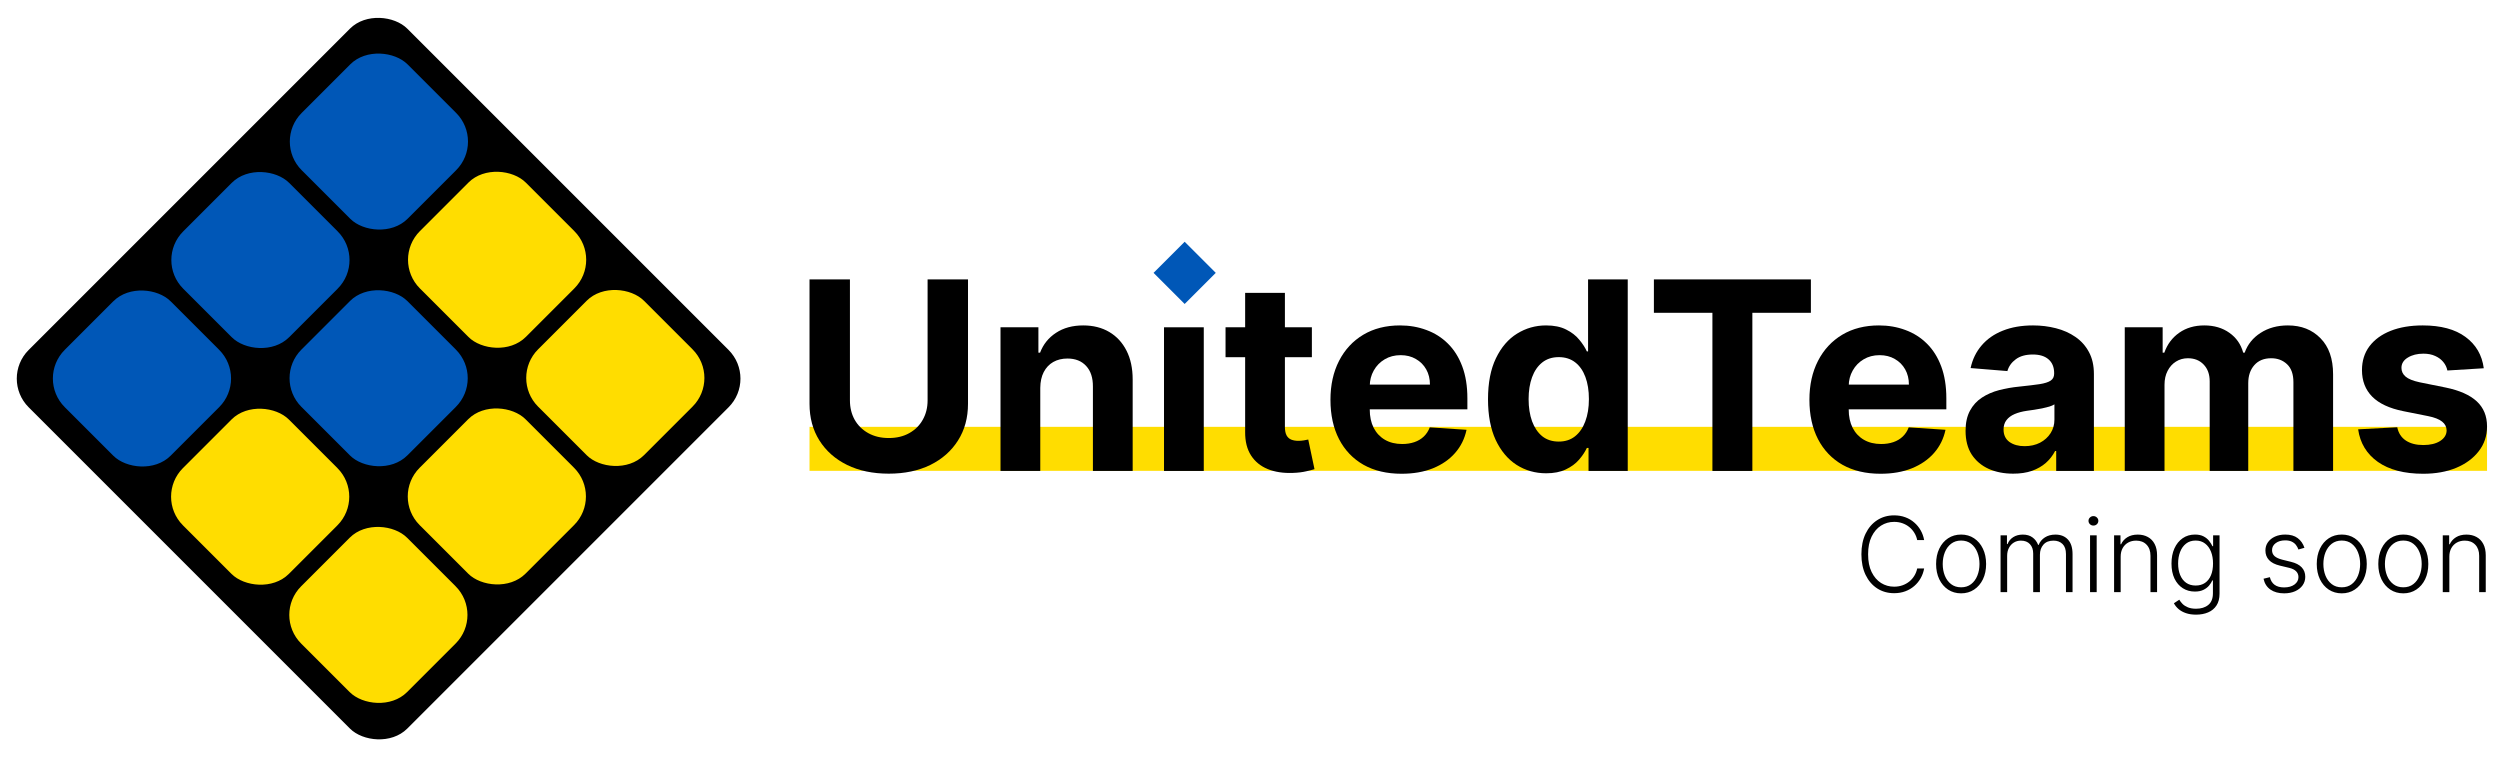 <svg width="432" height="131" viewBox="0 0 432 131" fill="none" xmlns="http://www.w3.org/2000/svg">
<rect y="65.425" width="92.525" height="92.525" rx="7" transform="rotate(-45 0 65.425)" fill="black"/>
<rect x="47.09" y="106.257" width="25.871" height="25.871" rx="7" transform="rotate(-45 47.09 106.257)" fill="#FFDD00"/>
<rect x="67.561" y="85.785" width="25.871" height="25.871" rx="7" transform="rotate(-45 67.561 85.785)" fill="#FFDD00"/>
<rect x="88.033" y="65.314" width="25.871" height="25.871" rx="7" transform="rotate(-45 88.033 65.314)" fill="#FFDD00"/>
<rect x="26.664" y="85.831" width="25.871" height="25.871" rx="7" transform="rotate(-45 26.664 85.831)" fill="#FFDD00"/>
<rect x="47.135" y="65.359" width="25.871" height="25.871" rx="7" transform="rotate(-45 47.135 65.359)" fill="#0057B7"/>
<rect x="67.607" y="44.888" width="25.871" height="25.871" rx="7" transform="rotate(-45 67.607 44.888)" fill="#FFDD00"/>
<rect x="6.238" y="65.405" width="25.871" height="25.871" rx="7" transform="rotate(-45 6.238 65.405)" fill="#0057B7"/>
<rect x="26.709" y="44.934" width="25.871" height="25.871" rx="7" transform="rotate(-45 26.709 44.934)" fill="#0057B7"/>
<rect x="47.181" y="24.463" width="25.871" height="25.871" rx="7" transform="rotate(-45 47.181 24.463)" fill="#0057B7"/>
<rect x="139.885" y="73.757" width="289.876" height="7.602" fill="#FFDD00"/>
<path d="M160.288 48.281H167.271V69.776C167.271 72.189 166.696 74.301 165.545 76.111C164.406 77.921 162.809 79.333 160.755 80.346C158.702 81.348 156.309 81.849 153.578 81.849C150.836 81.849 148.438 81.348 146.385 80.346C144.331 79.333 142.734 77.921 141.594 76.111C140.455 74.301 139.885 72.189 139.885 69.776V48.281H146.868V69.178C146.868 70.439 147.143 71.559 147.691 72.54C148.25 73.52 149.035 74.29 150.046 74.851C151.057 75.411 152.234 75.691 153.578 75.691C154.933 75.691 156.11 75.411 157.11 74.851C158.121 74.29 158.9 73.52 159.449 72.54C160.008 71.559 160.288 70.439 160.288 69.178V48.281Z" fill="black"/>
<path d="M179.759 67.028V81.38H172.888V56.556H179.436V60.936H179.727C180.275 59.492 181.194 58.35 182.485 57.509C183.775 56.658 185.339 56.233 187.178 56.233C188.898 56.233 190.398 56.61 191.678 57.364C192.957 58.118 193.952 59.196 194.662 60.596C195.371 61.986 195.726 63.645 195.726 65.574V81.38H188.855V66.802C188.866 65.283 188.479 64.098 187.694 63.247C186.909 62.385 185.829 61.954 184.452 61.954C183.528 61.954 182.71 62.153 182.001 62.552C181.302 62.95 180.753 63.532 180.356 64.297C179.968 65.051 179.77 65.962 179.759 67.028Z" fill="black"/>
<path d="M201.141 81.38V56.556H208.012V81.38H201.141Z" fill="black"/>
<path d="M226.693 56.556V61.728H211.774V56.556H226.693ZM215.161 50.608H222.032V73.752C222.032 74.387 222.129 74.883 222.322 75.239C222.516 75.583 222.785 75.826 223.129 75.966C223.484 76.106 223.892 76.176 224.355 76.176C224.677 76.176 225 76.149 225.322 76.095C225.645 76.03 225.892 75.982 226.064 75.95L227.145 81.073C226.801 81.18 226.317 81.305 225.693 81.445C225.07 81.595 224.312 81.687 223.419 81.719C221.763 81.784 220.312 81.563 219.064 81.057C217.828 80.55 216.865 79.764 216.177 78.697C215.489 77.63 215.15 76.284 215.161 74.657V50.608Z" fill="black"/>
<path d="M242.193 81.865C239.644 81.865 237.451 81.348 235.612 80.313C233.784 79.268 232.376 77.792 231.387 75.885C230.397 73.967 229.903 71.699 229.903 69.081C229.903 66.528 230.397 64.287 231.387 62.358C232.376 60.429 233.768 58.926 235.564 57.849C237.37 56.771 239.489 56.233 241.919 56.233C243.553 56.233 245.074 56.497 246.483 57.025C247.902 57.542 249.139 58.323 250.193 59.368C251.257 60.413 252.085 61.728 252.676 63.311C253.268 64.884 253.564 66.727 253.564 68.839V70.73H232.645V66.463H247.096C247.096 65.472 246.881 64.594 246.451 63.829C246.021 63.064 245.424 62.466 244.66 62.035C243.908 61.593 243.032 61.372 242.032 61.372C240.989 61.372 240.064 61.614 239.257 62.099C238.462 62.573 237.838 63.214 237.386 64.022C236.935 64.82 236.704 65.709 236.693 66.689V70.746C236.693 71.974 236.919 73.035 237.37 73.93C237.833 74.824 238.483 75.513 239.322 75.998C240.161 76.483 241.155 76.725 242.306 76.725C243.069 76.725 243.768 76.618 244.402 76.402C245.037 76.187 245.58 75.863 246.031 75.433C246.483 75.001 246.827 74.474 247.064 73.849L253.418 74.269C253.096 75.799 252.435 77.135 251.435 78.277C250.445 79.408 249.166 80.292 247.596 80.927C246.037 81.552 244.236 81.865 242.193 81.865Z" fill="black"/>
<path d="M267.176 81.784C265.294 81.784 263.59 81.299 262.063 80.329C260.547 79.349 259.343 77.911 258.45 76.014C257.569 74.107 257.128 71.769 257.128 69C257.128 66.156 257.585 63.791 258.499 61.905C259.413 60.009 260.628 58.592 262.144 57.655C263.671 56.707 265.343 56.233 267.16 56.233C268.547 56.233 269.703 56.47 270.628 56.944C271.563 57.407 272.316 57.989 272.886 58.689C273.466 59.379 273.907 60.058 274.208 60.726H274.418V48.281H281.273V81.38H274.498V77.404H274.208C273.886 78.094 273.429 78.778 272.837 79.457C272.257 80.125 271.499 80.68 270.563 81.121C269.638 81.563 268.509 81.784 267.176 81.784ZM269.353 76.305C270.461 76.305 271.396 76.004 272.16 75.4C272.934 74.786 273.525 73.93 273.934 72.831C274.353 71.731 274.563 70.444 274.563 68.968C274.563 67.492 274.359 66.21 273.95 65.121C273.542 64.033 272.95 63.193 272.176 62.6C271.402 62.008 270.461 61.711 269.353 61.711C268.224 61.711 267.273 62.019 266.499 62.633C265.725 63.247 265.139 64.098 264.741 65.186C264.343 66.274 264.144 67.535 264.144 68.968C264.144 70.412 264.343 71.688 264.741 72.798C265.149 73.897 265.735 74.759 266.499 75.384C267.273 75.998 268.224 76.305 269.353 76.305Z" fill="black"/>
<path d="M285.793 54.051V48.281H312.921V54.051H302.808V81.38H295.905V54.051H285.793Z" fill="black"/>
<path d="M324.957 81.865C322.409 81.865 320.215 81.348 318.376 80.313C316.549 79.268 315.14 77.792 314.151 75.885C313.162 73.967 312.667 71.699 312.667 69.081C312.667 66.528 313.162 64.287 314.151 62.358C315.14 60.429 316.532 58.926 318.328 57.849C320.135 56.771 322.253 56.233 324.683 56.233C326.317 56.233 327.839 56.497 329.247 57.025C330.667 57.542 331.903 58.323 332.957 59.368C334.021 60.413 334.849 61.728 335.441 63.311C336.032 64.884 336.328 66.727 336.328 68.839V70.73H315.409V66.463H329.86C329.86 65.472 329.645 64.594 329.215 63.829C328.785 63.064 328.188 62.466 327.425 62.035C326.672 61.593 325.796 61.372 324.796 61.372C323.753 61.372 322.828 61.614 322.022 62.099C321.226 62.573 320.602 63.214 320.151 64.022C319.699 64.82 319.468 65.709 319.457 66.689V70.746C319.457 71.974 319.683 73.035 320.135 73.93C320.597 74.824 321.247 75.513 322.086 75.998C322.925 76.483 323.919 76.725 325.07 76.725C325.833 76.725 326.532 76.618 327.167 76.402C327.801 76.187 328.344 75.863 328.796 75.433C329.247 75.001 329.591 74.474 329.828 73.849L336.183 74.269C335.86 75.799 335.199 77.135 334.199 78.277C333.209 79.408 331.93 80.292 330.36 80.927C328.801 81.552 327 81.865 324.957 81.865Z" fill="black"/>
<path d="M347.876 81.849C346.295 81.849 344.887 81.574 343.65 81.024C342.414 80.464 341.435 79.64 340.715 78.552C340.005 77.453 339.65 76.084 339.65 74.447C339.65 73.067 339.903 71.909 340.408 70.972C340.914 70.034 341.602 69.28 342.473 68.709C343.344 68.138 344.333 67.707 345.44 67.416C346.559 67.126 347.731 66.921 348.956 66.802C350.397 66.651 351.558 66.511 352.44 66.382C353.322 66.242 353.962 66.037 354.359 65.768C354.757 65.499 354.956 65.1 354.956 64.572V64.475C354.956 63.452 354.634 62.66 353.989 62.099C353.354 61.539 352.451 61.259 351.279 61.259C350.042 61.259 349.059 61.534 348.327 62.083C347.596 62.622 347.112 63.301 346.876 64.12L340.521 63.602C340.844 62.094 341.478 60.79 342.424 59.691C343.371 58.581 344.591 57.73 346.086 57.138C347.591 56.534 349.333 56.233 351.311 56.233C352.687 56.233 354.005 56.394 355.263 56.718C356.531 57.041 357.655 57.542 358.634 58.221C359.623 58.899 360.402 59.772 360.972 60.839C361.542 61.895 361.827 63.16 361.827 64.637V81.38H355.311V77.938H355.118C354.72 78.713 354.187 79.397 353.521 79.99C352.854 80.572 352.053 81.03 351.118 81.364C350.182 81.687 349.102 81.849 347.876 81.849ZM349.843 77.097C350.854 77.097 351.747 76.898 352.521 76.499C353.295 76.09 353.903 75.54 354.343 74.851C354.784 74.161 355.005 73.38 355.005 72.507V69.873C354.79 70.013 354.494 70.142 354.118 70.261C353.752 70.368 353.338 70.471 352.876 70.568C352.413 70.654 351.951 70.735 351.489 70.81C351.026 70.875 350.607 70.934 350.231 70.988C349.424 71.107 348.72 71.295 348.118 71.554C347.516 71.812 347.048 72.162 346.715 72.604C346.381 73.035 346.215 73.574 346.215 74.22C346.215 75.158 346.553 75.874 347.231 76.37C347.919 76.855 348.79 77.097 349.843 77.097Z" fill="black"/>
<path d="M367.158 81.38V56.556H373.706V60.936H373.996C374.512 59.481 375.372 58.334 376.577 57.493C377.781 56.653 379.222 56.233 380.899 56.233C382.598 56.233 384.044 56.658 385.238 57.509C386.431 58.35 387.227 59.492 387.625 60.936H387.883C388.388 59.513 389.302 58.377 390.625 57.526C391.958 56.664 393.533 56.233 395.35 56.233C397.662 56.233 399.539 56.971 400.979 58.447C402.431 59.912 403.157 61.992 403.157 64.685V81.38H396.302V66.043C396.302 64.664 395.936 63.629 395.205 62.94C394.474 62.25 393.56 61.905 392.463 61.905C391.216 61.905 390.243 62.304 389.544 63.101C388.845 63.888 388.496 64.927 388.496 66.22V81.38H381.835V65.897C381.835 64.68 381.485 63.71 380.786 62.988C380.098 62.266 379.19 61.905 378.061 61.905C377.297 61.905 376.609 62.099 375.996 62.487C375.394 62.864 374.915 63.398 374.561 64.087C374.206 64.766 374.028 65.563 374.028 66.479V81.38H367.158Z" fill="black"/>
<path d="M429.196 63.635L422.906 64.022C422.799 63.484 422.568 62.999 422.213 62.568C421.858 62.126 421.39 61.776 420.81 61.517C420.24 61.248 419.557 61.113 418.761 61.113C417.697 61.113 416.799 61.34 416.068 61.792C415.337 62.234 414.971 62.827 414.971 63.57C414.971 64.163 415.208 64.664 415.681 65.073C416.154 65.482 416.966 65.811 418.116 66.059L422.6 66.964C425.008 67.46 426.804 68.257 427.987 69.356C429.17 70.455 429.761 71.898 429.761 73.687C429.761 75.314 429.282 76.742 428.325 77.97C427.379 79.198 426.078 80.157 424.422 80.847C422.777 81.525 420.879 81.865 418.729 81.865C415.449 81.865 412.837 81.181 410.89 79.812C408.955 78.433 407.821 76.558 407.487 74.188L414.245 73.832C414.449 74.835 414.944 75.6 415.729 76.127C416.514 76.645 417.519 76.903 418.745 76.903C419.949 76.903 420.917 76.671 421.648 76.208C422.39 75.734 422.766 75.125 422.777 74.382C422.766 73.757 422.503 73.245 421.987 72.847C421.471 72.437 420.675 72.125 419.6 71.909L415.31 71.053C412.89 70.568 411.089 69.728 409.907 68.531C408.735 67.336 408.149 65.811 408.149 63.958C408.149 62.363 408.579 60.989 409.439 59.837C410.31 58.684 411.53 57.795 413.1 57.17C414.681 56.545 416.53 56.233 418.648 56.233C421.777 56.233 424.24 56.895 426.035 58.221C427.842 59.546 428.895 61.35 429.196 63.635Z" fill="black"/>
<rect x="199.333" y="47.15" width="7.602" height="7.602" transform="rotate(-45 199.333 47.15)" fill="#0057B7"/>
<path d="M332.491 93.324H331.29C331.2 92.877 331.038 92.463 330.804 92.084C330.574 91.701 330.284 91.366 329.935 91.081C329.585 90.795 329.189 90.573 328.746 90.416C328.303 90.258 327.823 90.179 327.308 90.179C326.481 90.179 325.727 90.394 325.045 90.825C324.367 91.255 323.824 91.888 323.415 92.723C323.01 93.554 322.808 94.573 322.808 95.779C322.808 96.993 323.01 98.016 323.415 98.847C323.824 99.678 324.367 100.309 325.045 100.739C325.727 101.165 326.481 101.378 327.308 101.378C327.823 101.378 328.303 101.299 328.746 101.142C329.189 100.984 329.585 100.765 329.935 100.483C330.284 100.198 330.574 99.863 330.804 99.48C331.038 99.096 331.2 98.681 331.29 98.233H332.491C332.385 98.834 332.185 99.394 331.891 99.914C331.601 100.43 331.23 100.882 330.778 101.27C330.331 101.657 329.815 101.96 329.232 102.177C328.648 102.395 328.006 102.503 327.308 102.503C326.208 102.503 325.232 102.228 324.38 101.679C323.528 101.125 322.859 100.345 322.373 99.339C321.891 98.334 321.651 97.147 321.651 95.779C321.651 94.411 321.891 93.224 322.373 92.218C322.859 91.213 323.528 90.435 324.38 89.885C325.232 89.331 326.208 89.054 327.308 89.054C328.006 89.054 328.648 89.163 329.232 89.38C329.815 89.593 330.331 89.896 330.778 90.288C331.23 90.676 331.601 91.127 331.891 91.643C332.185 92.159 332.385 92.719 332.491 93.324ZM338.879 102.529C338.031 102.529 337.281 102.314 336.629 101.883C335.981 101.453 335.474 100.858 335.107 100.1C334.741 99.337 334.558 98.457 334.558 97.46C334.558 96.454 334.741 95.57 335.107 94.807C335.474 94.04 335.981 93.444 336.629 93.017C337.281 92.587 338.031 92.372 338.879 92.372C339.727 92.372 340.475 92.587 341.122 93.017C341.77 93.448 342.277 94.044 342.644 94.807C343.014 95.57 343.2 96.454 343.2 97.46C343.2 98.457 343.017 99.337 342.65 100.1C342.284 100.858 341.774 101.453 341.122 101.883C340.475 102.314 339.727 102.529 338.879 102.529ZM338.879 101.487C339.561 101.487 340.138 101.304 340.611 100.937C341.084 100.571 341.442 100.083 341.685 99.473C341.932 98.864 342.056 98.193 342.056 97.46C342.056 96.727 341.932 96.054 341.685 95.44C341.442 94.826 341.084 94.334 340.611 93.963C340.138 93.593 339.561 93.407 338.879 93.407C338.201 93.407 337.624 93.593 337.146 93.963C336.673 94.334 336.313 94.826 336.066 95.44C335.823 96.054 335.702 96.727 335.702 97.46C335.702 98.193 335.823 98.864 336.066 99.473C336.313 100.083 336.673 100.571 337.146 100.937C337.619 101.304 338.197 101.487 338.879 101.487ZM345.697 102.324V92.506H346.803V94.015H346.906C347.102 93.507 347.428 93.109 347.884 92.819C348.344 92.525 348.896 92.378 349.539 92.378C350.217 92.378 350.773 92.538 351.207 92.858C351.646 93.173 351.974 93.608 352.192 94.162H352.275C352.496 93.616 352.857 93.184 353.355 92.864C353.858 92.54 354.467 92.378 355.183 92.378C356.095 92.378 356.815 92.666 357.344 93.241C357.872 93.812 358.136 94.647 358.136 95.747V102.324H356.999V95.747C356.999 94.971 356.8 94.39 356.404 94.002C356.008 93.614 355.486 93.42 354.838 93.42C354.088 93.42 353.511 93.65 353.106 94.11C352.701 94.571 352.499 95.154 352.499 95.862V102.324H351.335V95.644C351.335 94.98 351.15 94.443 350.779 94.034C350.408 93.625 349.886 93.42 349.213 93.42C348.761 93.42 348.354 93.531 347.992 93.752C347.634 93.974 347.351 94.283 347.142 94.679C346.938 95.071 346.835 95.523 346.835 96.034V102.324H345.697ZM361.161 102.324V92.506H362.306V102.324H361.161ZM361.743 90.819C361.509 90.819 361.308 90.74 361.142 90.582C360.976 90.42 360.893 90.226 360.893 90C360.893 89.775 360.976 89.583 361.142 89.425C361.308 89.263 361.509 89.182 361.743 89.182C361.977 89.182 362.178 89.263 362.344 89.425C362.51 89.583 362.593 89.775 362.593 90C362.593 90.226 362.51 90.42 362.344 90.582C362.178 90.74 361.977 90.819 361.743 90.819ZM366.452 96.188V102.324H365.315V92.506H366.42V94.046H366.523C366.753 93.544 367.111 93.141 367.597 92.838C368.087 92.532 368.692 92.378 369.412 92.378C370.072 92.378 370.652 92.517 371.151 92.794C371.653 93.066 372.043 93.469 372.32 94.002C372.602 94.534 372.742 95.189 372.742 95.964V102.324H371.604V96.034C371.604 95.229 371.379 94.592 370.927 94.123C370.479 93.654 369.879 93.42 369.124 93.42C368.609 93.42 368.151 93.531 367.75 93.752C367.349 93.974 367.032 94.294 366.798 94.711C366.567 95.125 366.452 95.617 366.452 96.188ZM379.484 106.211C378.815 106.211 378.229 106.123 377.726 105.949C377.224 105.778 376.8 105.544 376.454 105.245C376.109 104.947 375.841 104.613 375.649 104.242L376.582 103.628C376.723 103.875 376.91 104.118 377.145 104.357C377.383 104.596 377.692 104.794 378.072 104.951C378.455 105.109 378.926 105.188 379.484 105.188C380.354 105.188 381.055 104.971 381.587 104.536C382.124 104.101 382.393 103.426 382.393 102.51V100.298H382.29C382.158 100.596 381.969 100.895 381.721 101.193C381.474 101.487 381.15 101.732 380.75 101.928C380.354 102.124 379.861 102.222 379.273 102.222C378.489 102.222 377.792 102.028 377.183 101.64C376.578 101.252 376.101 100.699 375.751 99.978C375.406 99.254 375.233 98.391 375.233 97.39C375.233 96.397 375.402 95.523 375.738 94.769C376.079 94.015 376.555 93.427 377.164 93.005C377.773 92.583 378.483 92.372 379.292 92.372C379.893 92.372 380.392 92.478 380.788 92.691C381.184 92.9 381.502 93.16 381.741 93.471C381.983 93.782 382.173 94.085 382.309 94.379H382.425V92.506H383.537V102.58C383.537 103.411 383.36 104.095 383.006 104.632C382.653 105.169 382.171 105.565 381.562 105.821C380.952 106.081 380.26 106.211 379.484 106.211ZM379.407 101.18C380.038 101.18 380.577 101.029 381.025 100.726C381.472 100.419 381.815 99.981 382.054 99.409C382.292 98.838 382.412 98.159 382.412 97.37C382.412 96.603 382.295 95.924 382.06 95.331C381.826 94.735 381.485 94.266 381.037 93.925C380.594 93.58 380.051 93.407 379.407 93.407C378.751 93.407 378.197 93.584 377.746 93.938C377.294 94.291 376.953 94.769 376.723 95.37C376.493 95.966 376.378 96.633 376.378 97.37C376.378 98.12 376.495 98.783 376.729 99.358C376.964 99.929 377.307 100.377 377.758 100.701C378.21 101.02 378.76 101.18 379.407 101.18ZM398.208 94.66L397.166 94.954C397.064 94.66 396.919 94.394 396.732 94.155C396.544 93.916 396.299 93.727 395.996 93.586C395.698 93.446 395.327 93.375 394.884 93.375C394.219 93.375 393.674 93.533 393.248 93.848C392.822 94.164 392.609 94.571 392.609 95.069C392.609 95.491 392.754 95.834 393.043 96.098C393.337 96.358 393.789 96.565 394.398 96.718L395.881 97.083C396.704 97.283 397.32 97.6 397.729 98.035C398.142 98.47 398.349 99.015 398.349 99.671C398.349 100.225 398.195 100.718 397.888 101.148C397.582 101.578 397.153 101.917 396.604 102.164C396.058 102.407 395.425 102.529 394.705 102.529C393.746 102.529 392.956 102.314 392.334 101.883C391.712 101.449 391.313 100.822 391.138 100.004L392.232 99.735C392.372 100.319 392.647 100.76 393.056 101.059C393.469 101.357 394.013 101.506 394.686 101.506C395.44 101.506 396.043 101.338 396.495 101.001C396.947 100.66 397.173 100.234 397.173 99.723C397.173 99.326 397.04 98.994 396.776 98.725C396.512 98.453 396.112 98.252 395.575 98.125L393.97 97.741C393.118 97.537 392.487 97.213 392.078 96.769C391.669 96.326 391.464 95.777 391.464 95.12C391.464 94.579 391.612 94.104 391.906 93.695C392.2 93.282 392.604 92.958 393.12 92.723C393.636 92.489 394.224 92.372 394.884 92.372C395.783 92.372 396.501 92.576 397.038 92.985C397.58 93.39 397.969 93.948 398.208 94.66ZM404.656 102.529C403.808 102.529 403.058 102.314 402.406 101.883C401.758 101.453 401.251 100.858 400.885 100.1C400.518 99.337 400.335 98.457 400.335 97.46C400.335 96.454 400.518 95.57 400.885 94.807C401.251 94.04 401.758 93.444 402.406 93.017C403.058 92.587 403.808 92.372 404.656 92.372C405.504 92.372 406.252 92.587 406.9 93.017C407.547 93.448 408.055 94.044 408.421 94.807C408.792 95.57 408.977 96.454 408.977 97.46C408.977 98.457 408.794 99.337 408.427 100.1C408.061 100.858 407.552 101.453 406.9 101.883C406.252 102.314 405.504 102.529 404.656 102.529ZM404.656 101.487C405.338 101.487 405.915 101.304 406.388 100.937C406.861 100.571 407.219 100.083 407.462 99.473C407.709 98.864 407.833 98.193 407.833 97.46C407.833 96.727 407.709 96.054 407.462 95.44C407.219 94.826 406.861 94.334 406.388 93.963C405.915 93.593 405.338 93.407 404.656 93.407C403.979 93.407 403.401 93.593 402.924 93.963C402.451 94.334 402.091 94.826 401.844 95.44C401.601 96.054 401.479 96.727 401.479 97.46C401.479 98.193 401.601 98.864 401.844 99.473C402.091 100.083 402.451 100.571 402.924 100.937C403.397 101.304 403.974 101.487 404.656 101.487ZM415.291 102.529C414.443 102.529 413.693 102.314 413.041 101.883C412.393 101.453 411.886 100.858 411.52 100.1C411.153 99.337 410.97 98.457 410.97 97.46C410.97 96.454 411.153 95.57 411.52 94.807C411.886 94.04 412.393 93.444 413.041 93.017C413.693 92.587 414.443 92.372 415.291 92.372C416.139 92.372 416.887 92.587 417.534 93.017C418.182 93.448 418.689 94.044 419.056 94.807C419.426 95.57 419.612 96.454 419.612 97.46C419.612 98.457 419.429 99.337 419.062 100.1C418.696 100.858 418.186 101.453 417.534 101.883C416.887 102.314 416.139 102.529 415.291 102.529ZM415.291 101.487C415.973 101.487 416.55 101.304 417.023 100.937C417.496 100.571 417.854 100.083 418.097 99.473C418.344 98.864 418.468 98.193 418.468 97.46C418.468 96.727 418.344 96.054 418.097 95.44C417.854 94.826 417.496 94.334 417.023 93.963C416.55 93.593 415.973 93.407 415.291 93.407C414.613 93.407 414.036 93.593 413.559 93.963C413.086 94.334 412.725 94.826 412.478 95.44C412.235 96.054 412.114 96.727 412.114 97.46C412.114 98.193 412.235 98.864 412.478 99.473C412.725 100.083 413.086 100.571 413.559 100.937C414.032 101.304 414.609 101.487 415.291 101.487ZM423.247 96.188V102.324H422.11V92.506H423.215V94.046H423.318C423.548 93.544 423.906 93.141 424.392 92.838C424.882 92.532 425.487 92.378 426.207 92.378C426.867 92.378 427.447 92.517 427.945 92.794C428.448 93.066 428.838 93.469 429.115 94.002C429.396 94.534 429.537 95.189 429.537 95.964V102.324H428.399V96.034C428.399 95.229 428.173 94.592 427.722 94.123C427.274 93.654 426.673 93.42 425.919 93.42C425.404 93.42 424.945 93.531 424.545 93.752C424.144 93.974 423.827 94.294 423.593 94.711C423.362 95.125 423.247 95.617 423.247 96.188Z" fill="black"/>
</svg>

